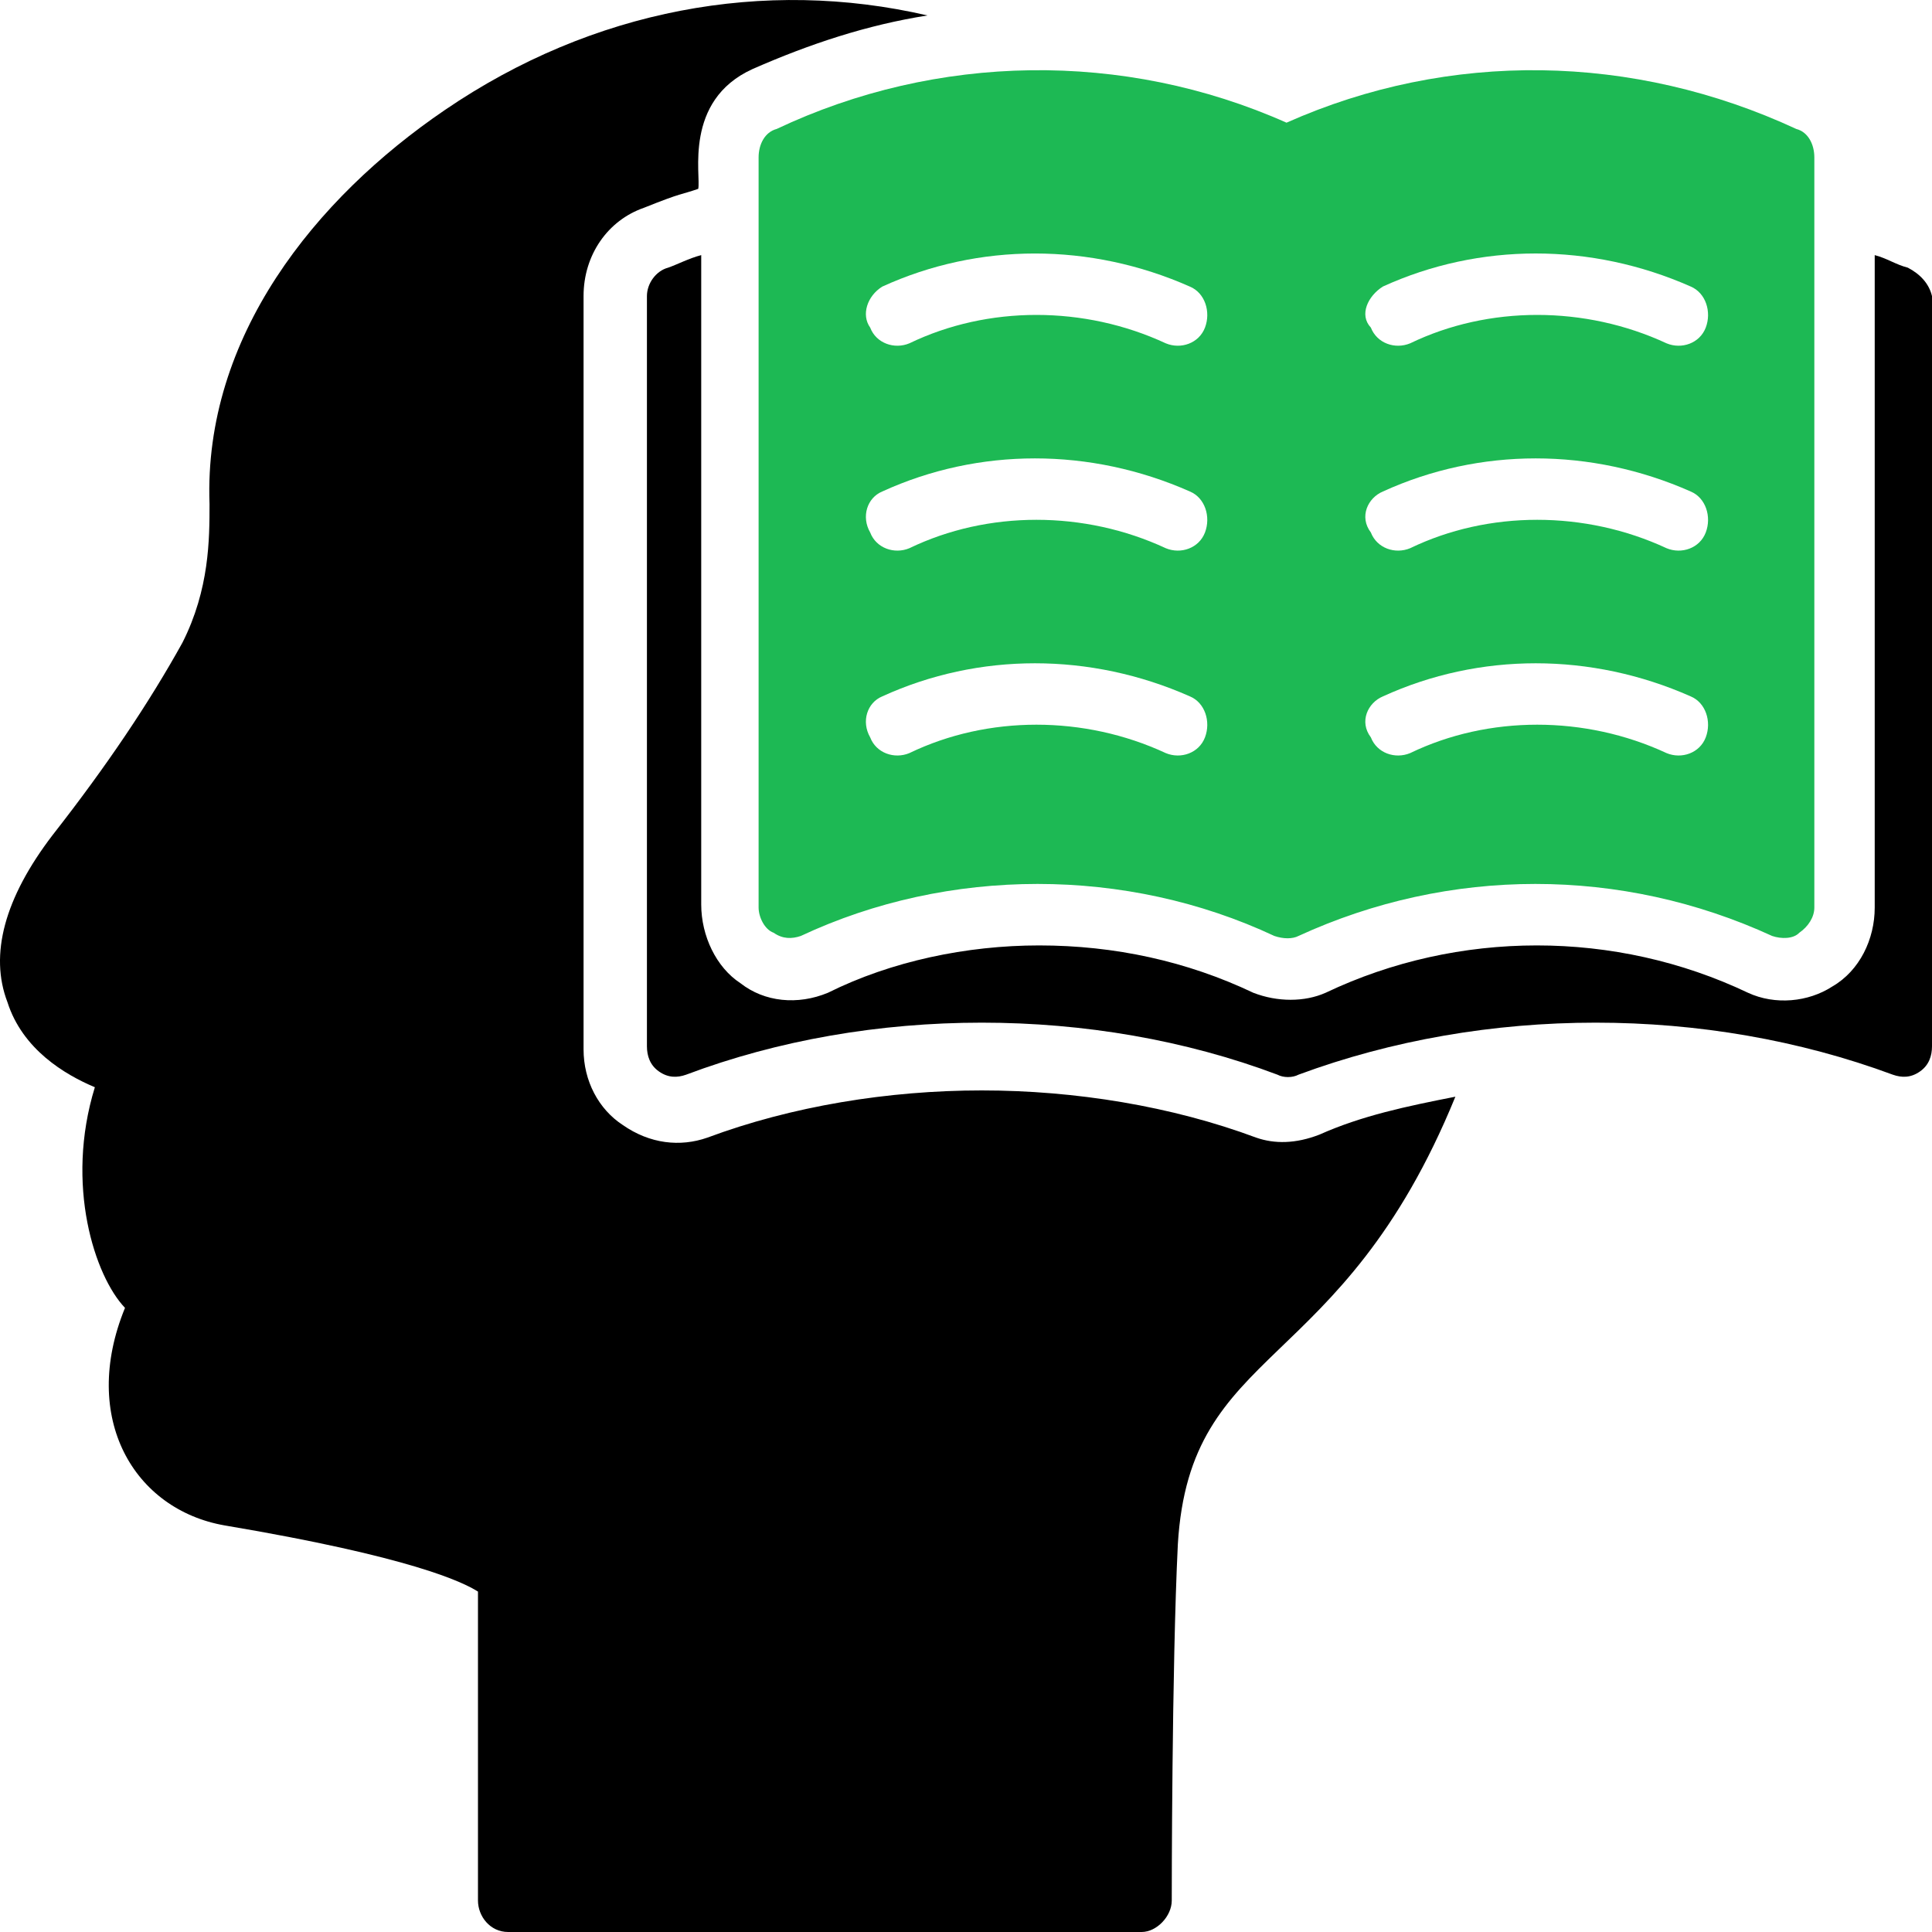 <svg width="20" height="20" viewBox="0 0 20 20" fill="none" xmlns="http://www.w3.org/2000/svg">
<path d="M13.005 11.777C12.131 11.451 11.131 11.288 10.163 11.288C9.195 11.288 8.196 11.451 7.322 11.777C7.041 11.875 6.728 11.842 6.447 11.646C6.197 11.483 6.041 11.19 6.041 10.863L6.041 3.064C6.041 2.64 6.291 2.281 6.666 2.151C7.072 1.988 7.04 2.02 7.228 1.955C7.259 1.824 7.072 1.041 7.79 0.715C8.383 0.454 8.977 0.258 9.601 0.16C7.915 -0.231 6.135 0.095 4.605 1.139C3.262 2.053 2.106 3.489 2.169 5.218C2.169 5.577 2.169 6.099 1.888 6.654C1.544 7.274 1.107 7.926 0.545 8.644C0.045 9.297 -0.111 9.884 0.077 10.374C0.233 10.863 0.67 11.124 0.982 11.255C0.67 12.266 0.982 13.213 1.294 13.539C0.826 14.681 1.388 15.627 2.325 15.791C4.261 16.117 4.792 16.378 4.948 16.476V19.674C4.948 19.837 5.073 20 5.26 20H11.818C11.974 20 12.13 19.837 12.13 19.674C12.13 19.641 12.13 17.259 12.193 15.986C12.318 13.898 13.879 14.257 15.066 11.353C14.566 11.451 14.098 11.549 13.66 11.745C13.411 11.842 13.192 11.842 13.005 11.777L13.005 11.777Z" fill="black"/>
<path d="M19.75 2.771C19.625 2.739 19.532 2.673 19.407 2.641V9.396C19.407 9.722 19.251 10.048 18.97 10.211C18.72 10.374 18.376 10.407 18.095 10.277C17.408 9.95 16.659 9.787 15.909 9.787C15.16 9.787 14.41 9.95 13.723 10.277C13.505 10.374 13.224 10.374 12.974 10.277C12.287 9.95 11.537 9.787 10.757 9.787C10.007 9.787 9.227 9.95 8.571 10.277C8.258 10.407 7.915 10.374 7.665 10.178C7.415 10.015 7.259 9.689 7.259 9.363L7.259 2.641C7.134 2.673 7.009 2.739 6.916 2.771C6.791 2.804 6.697 2.934 6.697 3.065V10.831C6.697 10.929 6.728 11.027 6.822 11.092C6.916 11.158 7.01 11.158 7.103 11.125C9.008 10.407 11.319 10.407 13.224 11.125C13.286 11.158 13.38 11.158 13.442 11.125C15.378 10.407 17.658 10.407 19.594 11.125C19.688 11.158 19.781 11.158 19.875 11.092C19.969 11.027 20 10.929 20 10.831L20 3.065C19.969 2.934 19.875 2.836 19.75 2.771L19.75 2.771Z" fill="black"/>
<path d="M7.853 1.629V9.395C7.853 9.493 7.915 9.623 8.009 9.656C8.102 9.721 8.196 9.721 8.29 9.689C9.82 8.971 11.662 8.971 13.192 9.689C13.286 9.721 13.38 9.721 13.442 9.689C15.004 8.971 16.784 8.971 18.345 9.689C18.439 9.721 18.564 9.721 18.626 9.656C18.72 9.591 18.782 9.493 18.782 9.395V1.629C18.782 1.498 18.72 1.367 18.595 1.335C16.909 0.552 15.004 0.519 13.318 1.27C11.631 0.519 9.695 0.552 8.04 1.335C7.915 1.368 7.853 1.498 7.853 1.629H7.853ZM14.316 2.966C15.316 2.51 16.471 2.51 17.502 2.966C17.658 3.032 17.72 3.228 17.658 3.391C17.596 3.554 17.408 3.619 17.252 3.554C16.409 3.162 15.409 3.162 14.598 3.554C14.441 3.619 14.254 3.554 14.191 3.391C14.067 3.26 14.16 3.064 14.316 2.966H14.316ZM14.316 5.088C15.316 4.631 16.471 4.631 17.502 5.088C17.658 5.153 17.72 5.349 17.658 5.512C17.596 5.675 17.408 5.74 17.252 5.675C16.409 5.283 15.409 5.283 14.598 5.675C14.441 5.74 14.254 5.675 14.191 5.512C14.067 5.349 14.16 5.153 14.316 5.088H14.316ZM14.316 7.209C15.316 6.752 16.471 6.752 17.502 7.209C17.658 7.274 17.72 7.47 17.658 7.633C17.596 7.796 17.408 7.861 17.252 7.796C16.409 7.404 15.409 7.404 14.598 7.796C14.441 7.861 14.254 7.796 14.191 7.633C14.067 7.47 14.16 7.274 14.316 7.209H14.316ZM9.133 2.967C10.132 2.51 11.287 2.51 12.318 2.967C12.474 3.032 12.536 3.228 12.474 3.391C12.412 3.554 12.224 3.619 12.068 3.554C11.225 3.162 10.226 3.162 9.414 3.554C9.258 3.619 9.07 3.554 9.008 3.391C8.914 3.26 8.976 3.065 9.133 2.967H9.133ZM9.133 5.088C10.132 4.631 11.287 4.631 12.318 5.088C12.474 5.153 12.536 5.349 12.474 5.512C12.412 5.675 12.224 5.74 12.068 5.675C11.225 5.283 10.226 5.283 9.414 5.675C9.258 5.74 9.07 5.675 9.008 5.512C8.914 5.349 8.976 5.153 9.133 5.088H9.133ZM9.133 7.209C10.132 6.752 11.287 6.752 12.318 7.209C12.474 7.274 12.536 7.47 12.474 7.633C12.412 7.796 12.224 7.861 12.068 7.796C11.225 7.404 10.226 7.404 9.414 7.796C9.258 7.861 9.07 7.796 9.008 7.633C8.914 7.47 8.976 7.274 9.133 7.209H9.133Z" fill="#1DB954"/>
</svg>
